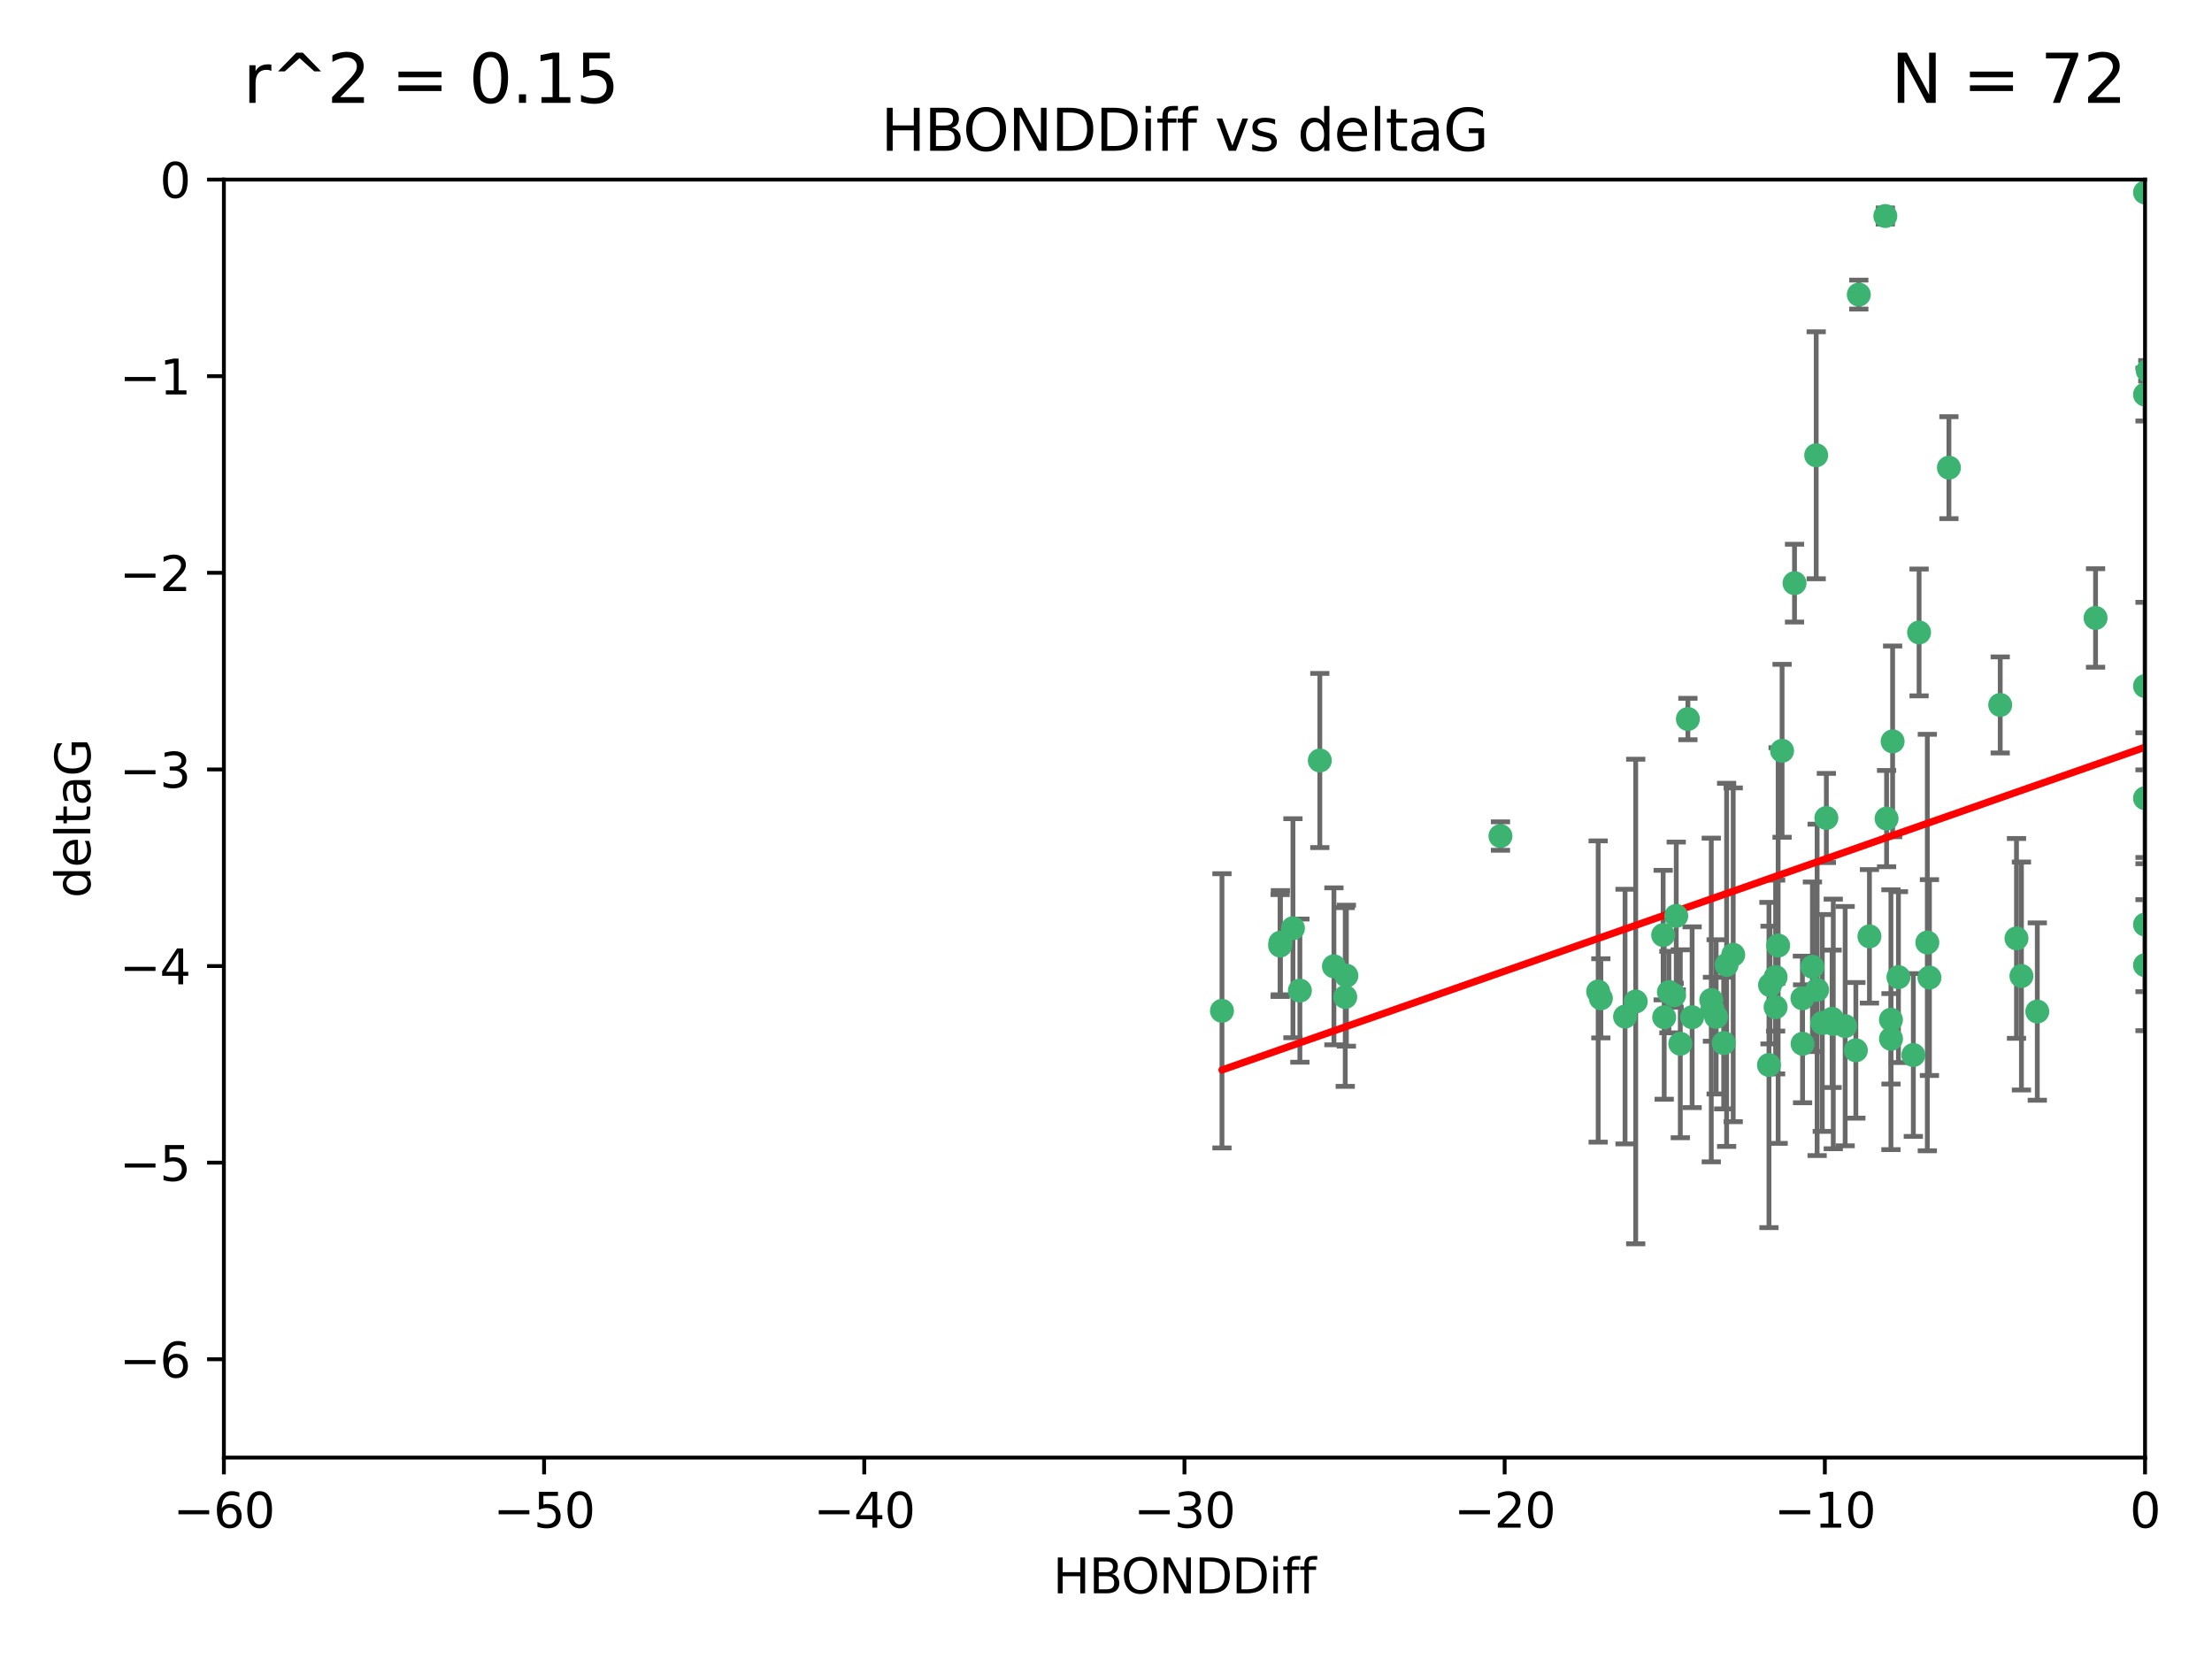 <?xml version="1.0" encoding="utf-8" standalone="no"?>
<!DOCTYPE svg PUBLIC "-//W3C//DTD SVG 1.1//EN"
  "http://www.w3.org/Graphics/SVG/1.1/DTD/svg11.dtd">
<svg xmlns:xlink="http://www.w3.org/1999/xlink" width="460.8pt" height="345.6pt" viewBox="0 0 460.8 345.6" xmlns="http://www.w3.org/2000/svg" version="1.1">
 <defs>
  <style type="text/css">*{stroke-linejoin: round; stroke-linecap: butt}</style>
 </defs>
 <g id="figure_1">
  <g id="patch_1">
   <path d="M 0 345.6 
L 460.8 345.6 
L 460.8 0 
L 0 0 
z
" style="fill: #ffffff"/>
  </g>
  <g id="axes_1">
   <g id="patch_2">
    <path d="M 46.64 303.64 
L 446.85 303.64 
L 446.85 37.411 
L 46.64 37.411 
z
" style="fill: #ffffff"/>
   </g>
   <g id="PathCollection_1">
    <defs>
     <path id="mb47a53e7b9" d="M 0 1.118 
C 0.297 1.118 0.581 1 0.791 0.791 
C 1 0.581 1.118 0.297 1.118 0 
C 1.118 -0.297 1 -0.581 0.791 -0.791 
C 0.581 -1 0.297 -1.118 0 -1.118 
C -0.297 -1.118 -0.581 -1 -0.791 -0.791 
C -1 -0.581 -1.118 -0.297 -1.118 0 
C -1.118 0.297 -1 0.581 -0.791 0.791 
C -0.581 1 -0.297 1.118 0 1.118 
z
" style="stroke: #3cb371"/>
    </defs>
    <g clip-path="url(#p158c1b86e8)">
     <use xlink:href="#mb47a53e7b9" x="350.039" y="217.436" style="fill: #3cb371; stroke: #3cb371"/>
     <use xlink:href="#mb47a53e7b9" x="352.499" y="211.907" style="fill: #3cb371; stroke: #3cb371"/>
     <use xlink:href="#mb47a53e7b9" x="380.467" y="170.402" style="fill: #3cb371; stroke: #3cb371"/>
     <use xlink:href="#mb47a53e7b9" x="375.478" y="207.972" style="fill: #3cb371; stroke: #3cb371"/>
     <use xlink:href="#mb47a53e7b9" x="269.345" y="193.367" style="fill: #3cb371; stroke: #3cb371"/>
     <use xlink:href="#mb47a53e7b9" x="346.466" y="194.795" style="fill: #3cb371; stroke: #3cb371"/>
     <use xlink:href="#mb47a53e7b9" x="359.074" y="217.281" style="fill: #3cb371; stroke: #3cb371"/>
     <use xlink:href="#mb47a53e7b9" x="333.487" y="207.972" style="fill: #3cb371; stroke: #3cb371"/>
     <use xlink:href="#mb47a53e7b9" x="270.789" y="206.364" style="fill: #3cb371; stroke: #3cb371"/>
     <use xlink:href="#mb47a53e7b9" x="266.726" y="196.378" style="fill: #3cb371; stroke: #3cb371"/>
     <use xlink:href="#mb47a53e7b9" x="274.944" y="158.425" style="fill: #3cb371; stroke: #3cb371"/>
     <use xlink:href="#mb47a53e7b9" x="393.932" y="216.404" style="fill: #3cb371; stroke: #3cb371"/>
     <use xlink:href="#mb47a53e7b9" x="346.683" y="211.905" style="fill: #3cb371; stroke: #3cb371"/>
     <use xlink:href="#mb47a53e7b9" x="338.529" y="211.772" style="fill: #3cb371; stroke: #3cb371"/>
     <use xlink:href="#mb47a53e7b9" x="280.237" y="207.693" style="fill: #3cb371; stroke: #3cb371"/>
     <use xlink:href="#mb47a53e7b9" x="340.75" y="208.632" style="fill: #3cb371; stroke: #3cb371"/>
     <use xlink:href="#mb47a53e7b9" x="361.059" y="198.902" style="fill: #3cb371; stroke: #3cb371"/>
     <use xlink:href="#mb47a53e7b9" x="386.609" y="218.801" style="fill: #3cb371; stroke: #3cb371"/>
     <use xlink:href="#mb47a53e7b9" x="357.507" y="211.828" style="fill: #3cb371; stroke: #3cb371"/>
     <use xlink:href="#mb47a53e7b9" x="378.543" y="206.209" style="fill: #3cb371; stroke: #3cb371"/>
     <use xlink:href="#mb47a53e7b9" x="381.659" y="212.234" style="fill: #3cb371; stroke: #3cb371"/>
     <use xlink:href="#mb47a53e7b9" x="368.508" y="221.858" style="fill: #3cb371; stroke: #3cb371"/>
     <use xlink:href="#mb47a53e7b9" x="254.559" y="210.572" style="fill: #3cb371; stroke: #3cb371"/>
     <use xlink:href="#mb47a53e7b9" x="379.614" y="213.097" style="fill: #3cb371; stroke: #3cb371"/>
     <use xlink:href="#mb47a53e7b9" x="347.665" y="206.672" style="fill: #3cb371; stroke: #3cb371"/>
     <use xlink:href="#mb47a53e7b9" x="280.475" y="203.252" style="fill: #3cb371; stroke: #3cb371"/>
     <use xlink:href="#mb47a53e7b9" x="359.688" y="200.996" style="fill: #3cb371; stroke: #3cb371"/>
     <use xlink:href="#mb47a53e7b9" x="378.347" y="94.842" style="fill: #3cb371; stroke: #3cb371"/>
     <use xlink:href="#mb47a53e7b9" x="398.583" y="219.778" style="fill: #3cb371; stroke: #3cb371"/>
     <use xlink:href="#mb47a53e7b9" x="348.75" y="207.32" style="fill: #3cb371; stroke: #3cb371"/>
     <use xlink:href="#mb47a53e7b9" x="369.894" y="203.534" style="fill: #3cb371; stroke: #3cb371"/>
     <use xlink:href="#mb47a53e7b9" x="356.489" y="208.315" style="fill: #3cb371; stroke: #3cb371"/>
     <use xlink:href="#mb47a53e7b9" x="381.904" y="213.307" style="fill: #3cb371; stroke: #3cb371"/>
     <use xlink:href="#mb47a53e7b9" x="332.928" y="206.547" style="fill: #3cb371; stroke: #3cb371"/>
     <use xlink:href="#mb47a53e7b9" x="356.731" y="210.246" style="fill: #3cb371; stroke: #3cb371"/>
     <use xlink:href="#mb47a53e7b9" x="377.561" y="201.399" style="fill: #3cb371; stroke: #3cb371"/>
     <use xlink:href="#mb47a53e7b9" x="375.51" y="217.439" style="fill: #3cb371; stroke: #3cb371"/>
     <use xlink:href="#mb47a53e7b9" x="459.808" y="129.929" style="fill: #3cb371; stroke: #3cb371"/>
     <use xlink:href="#mb47a53e7b9" x="393.01" y="170.528" style="fill: #3cb371; stroke: #3cb371"/>
     <use xlink:href="#mb47a53e7b9" x="384.379" y="213.762" style="fill: #3cb371; stroke: #3cb371"/>
     <use xlink:href="#mb47a53e7b9" x="368.733" y="205.208" style="fill: #3cb371; stroke: #3cb371"/>
     <use xlink:href="#mb47a53e7b9" x="393.917" y="212.42" style="fill: #3cb371; stroke: #3cb371"/>
     <use xlink:href="#mb47a53e7b9" x="395.48" y="203.551" style="fill: #3cb371; stroke: #3cb371"/>
     <use xlink:href="#mb47a53e7b9" x="369.891" y="209.81" style="fill: #3cb371; stroke: #3cb371"/>
     <use xlink:href="#mb47a53e7b9" x="394.268" y="154.443" style="fill: #3cb371; stroke: #3cb371"/>
     <use xlink:href="#mb47a53e7b9" x="389.439" y="195.061" style="fill: #3cb371; stroke: #3cb371"/>
     <use xlink:href="#mb47a53e7b9" x="387.223" y="61.367" style="fill: #3cb371; stroke: #3cb371"/>
     <use xlink:href="#mb47a53e7b9" x="349.191" y="190.805" style="fill: #3cb371; stroke: #3cb371"/>
     <use xlink:href="#mb47a53e7b9" x="266.669" y="196.974" style="fill: #3cb371; stroke: #3cb371"/>
     <use xlink:href="#mb47a53e7b9" x="373.832" y="121.482" style="fill: #3cb371; stroke: #3cb371"/>
     <use xlink:href="#mb47a53e7b9" x="405.996" y="97.421" style="fill: #3cb371; stroke: #3cb371"/>
     <use xlink:href="#mb47a53e7b9" x="277.881" y="201.301" style="fill: #3cb371; stroke: #3cb371"/>
     <use xlink:href="#mb47a53e7b9" x="416.682" y="146.85" style="fill: #3cb371; stroke: #3cb371"/>
     <use xlink:href="#mb47a53e7b9" x="371.24" y="156.404" style="fill: #3cb371; stroke: #3cb371"/>
     <use xlink:href="#mb47a53e7b9" x="370.419" y="196.973" style="fill: #3cb371; stroke: #3cb371"/>
     <use xlink:href="#mb47a53e7b9" x="312.575" y="174.165" style="fill: #3cb371; stroke: #3cb371"/>
     <use xlink:href="#mb47a53e7b9" x="399.781" y="131.752" style="fill: #3cb371; stroke: #3cb371"/>
     <use xlink:href="#mb47a53e7b9" x="421.102" y="203.323" style="fill: #3cb371; stroke: #3cb371"/>
     <use xlink:href="#mb47a53e7b9" x="401.498" y="196.347" style="fill: #3cb371; stroke: #3cb371"/>
     <use xlink:href="#mb47a53e7b9" x="446.85" y="201.063" style="fill: #3cb371; stroke: #3cb371"/>
     <use xlink:href="#mb47a53e7b9" x="446.85" y="166.287" style="fill: #3cb371; stroke: #3cb371"/>
     <use xlink:href="#mb47a53e7b9" x="392.747" y="45.003" style="fill: #3cb371; stroke: #3cb371"/>
     <use xlink:href="#mb47a53e7b9" x="446.85" y="40.086" style="fill: #3cb371; stroke: #3cb371"/>
     <use xlink:href="#mb47a53e7b9" x="401.937" y="203.645" style="fill: #3cb371; stroke: #3cb371"/>
     <use xlink:href="#mb47a53e7b9" x="351.619" y="149.782" style="fill: #3cb371; stroke: #3cb371"/>
     <use xlink:href="#mb47a53e7b9" x="420.073" y="195.485" style="fill: #3cb371; stroke: #3cb371"/>
     <use xlink:href="#mb47a53e7b9" x="424.404" y="210.723" style="fill: #3cb371; stroke: #3cb371"/>
     <use xlink:href="#mb47a53e7b9" x="436.544" y="128.732" style="fill: #3cb371; stroke: #3cb371"/>
     <use xlink:href="#mb47a53e7b9" x="447.428" y="77.248" style="fill: #3cb371; stroke: #3cb371"/>
     <use xlink:href="#mb47a53e7b9" x="446.85" y="192.602" style="fill: #3cb371; stroke: #3cb371"/>
     <use xlink:href="#mb47a53e7b9" x="446.85" y="142.925" style="fill: #3cb371; stroke: #3cb371"/>
     <use xlink:href="#mb47a53e7b9" x="446.85" y="82.196" style="fill: #3cb371; stroke: #3cb371"/>
    </g>
   </g>
   <g id="matplotlib.axis_1">
    <g id="xtick_1">
     <g id="line2d_1">
      <defs>
       <path id="m2ece9b1a8f" d="M 0 0 
L 0 3.5 
" style="stroke: #000000; stroke-width: 0.8"/>
      </defs>
      <g>
       <use xlink:href="#m2ece9b1a8f" x="46.64" y="303.64" style="stroke: #000000; stroke-width: 0.8"/>
      </g>
     </g>
     <g id="text_1">
      <!-- −60 -->
      <g transform="translate(36.088 318.238)scale(0.1 -0.1)">
       <defs>
        <path id="DejaVuSans-2212" d="M 678 2272 
L 4684 2272 
L 4684 1741 
L 678 1741 
L 678 2272 
z
" transform="scale(0.016)"/>
        <path id="DejaVuSans-36" d="M 2113 2584 
Q 1688 2584 1439 2293 
Q 1191 2003 1191 1497 
Q 1191 994 1439 701 
Q 1688 409 2113 409 
Q 2538 409 2786 701 
Q 3034 994 3034 1497 
Q 3034 2003 2786 2293 
Q 2538 2584 2113 2584 
z
M 3366 4563 
L 3366 3988 
Q 3128 4100 2886 4159 
Q 2644 4219 2406 4219 
Q 1781 4219 1451 3797 
Q 1122 3375 1075 2522 
Q 1259 2794 1537 2939 
Q 1816 3084 2150 3084 
Q 2853 3084 3261 2657 
Q 3669 2231 3669 1497 
Q 3669 778 3244 343 
Q 2819 -91 2113 -91 
Q 1303 -91 875 529 
Q 447 1150 447 2328 
Q 447 3434 972 4092 
Q 1497 4750 2381 4750 
Q 2619 4750 2861 4703 
Q 3103 4656 3366 4563 
z
" transform="scale(0.016)"/>
        <path id="DejaVuSans-30" d="M 2034 4250 
Q 1547 4250 1301 3770 
Q 1056 3291 1056 2328 
Q 1056 1369 1301 889 
Q 1547 409 2034 409 
Q 2525 409 2770 889 
Q 3016 1369 3016 2328 
Q 3016 3291 2770 3770 
Q 2525 4250 2034 4250 
z
M 2034 4750 
Q 2819 4750 3233 4129 
Q 3647 3509 3647 2328 
Q 3647 1150 3233 529 
Q 2819 -91 2034 -91 
Q 1250 -91 836 529 
Q 422 1150 422 2328 
Q 422 3509 836 4129 
Q 1250 4750 2034 4750 
z
" transform="scale(0.016)"/>
       </defs>
       <use xlink:href="#DejaVuSans-2212"/>
       <use xlink:href="#DejaVuSans-36" x="83.789"/>
       <use xlink:href="#DejaVuSans-30" x="147.412"/>
      </g>
     </g>
    </g>
    <g id="xtick_2">
     <g id="line2d_2">
      <g>
       <use xlink:href="#m2ece9b1a8f" x="113.342" y="303.64" style="stroke: #000000; stroke-width: 0.8"/>
      </g>
     </g>
     <g id="text_2">
      <!-- −50 -->
      <g transform="translate(102.789 318.238)scale(0.1 -0.1)">
       <defs>
        <path id="DejaVuSans-35" d="M 691 4666 
L 3169 4666 
L 3169 4134 
L 1269 4134 
L 1269 2991 
Q 1406 3038 1543 3061 
Q 1681 3084 1819 3084 
Q 2600 3084 3056 2656 
Q 3513 2228 3513 1497 
Q 3513 744 3044 326 
Q 2575 -91 1722 -91 
Q 1428 -91 1123 -41 
Q 819 9 494 109 
L 494 744 
Q 775 591 1075 516 
Q 1375 441 1709 441 
Q 2250 441 2565 725 
Q 2881 1009 2881 1497 
Q 2881 1984 2565 2268 
Q 2250 2553 1709 2553 
Q 1456 2553 1204 2497 
Q 953 2441 691 2322 
L 691 4666 
z
" transform="scale(0.016)"/>
       </defs>
       <use xlink:href="#DejaVuSans-2212"/>
       <use xlink:href="#DejaVuSans-35" x="83.789"/>
       <use xlink:href="#DejaVuSans-30" x="147.412"/>
      </g>
     </g>
    </g>
    <g id="xtick_3">
     <g id="line2d_3">
      <g>
       <use xlink:href="#m2ece9b1a8f" x="180.043" y="303.64" style="stroke: #000000; stroke-width: 0.8"/>
      </g>
     </g>
     <g id="text_3">
      <!-- −40 -->
      <g transform="translate(169.491 318.238)scale(0.1 -0.1)">
       <defs>
        <path id="DejaVuSans-34" d="M 2419 4116 
L 825 1625 
L 2419 1625 
L 2419 4116 
z
M 2253 4666 
L 3047 4666 
L 3047 1625 
L 3713 1625 
L 3713 1100 
L 3047 1100 
L 3047 0 
L 2419 0 
L 2419 1100 
L 313 1100 
L 313 1709 
L 2253 4666 
z
" transform="scale(0.016)"/>
       </defs>
       <use xlink:href="#DejaVuSans-2212"/>
       <use xlink:href="#DejaVuSans-34" x="83.789"/>
       <use xlink:href="#DejaVuSans-30" x="147.412"/>
      </g>
     </g>
    </g>
    <g id="xtick_4">
     <g id="line2d_4">
      <g>
       <use xlink:href="#m2ece9b1a8f" x="246.745" y="303.64" style="stroke: #000000; stroke-width: 0.8"/>
      </g>
     </g>
     <g id="text_4">
      <!-- −30 -->
      <g transform="translate(236.193 318.238)scale(0.1 -0.1)">
       <defs>
        <path id="DejaVuSans-33" d="M 2597 2516 
Q 3050 2419 3304 2112 
Q 3559 1806 3559 1356 
Q 3559 666 3084 287 
Q 2609 -91 1734 -91 
Q 1441 -91 1130 -33 
Q 819 25 488 141 
L 488 750 
Q 750 597 1062 519 
Q 1375 441 1716 441 
Q 2309 441 2620 675 
Q 2931 909 2931 1356 
Q 2931 1769 2642 2001 
Q 2353 2234 1838 2234 
L 1294 2234 
L 1294 2753 
L 1863 2753 
Q 2328 2753 2575 2939 
Q 2822 3125 2822 3475 
Q 2822 3834 2567 4026 
Q 2313 4219 1838 4219 
Q 1578 4219 1281 4162 
Q 984 4106 628 3988 
L 628 4550 
Q 988 4650 1302 4700 
Q 1616 4750 1894 4750 
Q 2613 4750 3031 4423 
Q 3450 4097 3450 3541 
Q 3450 3153 3228 2886 
Q 3006 2619 2597 2516 
z
" transform="scale(0.016)"/>
       </defs>
       <use xlink:href="#DejaVuSans-2212"/>
       <use xlink:href="#DejaVuSans-33" x="83.789"/>
       <use xlink:href="#DejaVuSans-30" x="147.412"/>
      </g>
     </g>
    </g>
    <g id="xtick_5">
     <g id="line2d_5">
      <g>
       <use xlink:href="#m2ece9b1a8f" x="313.447" y="303.64" style="stroke: #000000; stroke-width: 0.8"/>
      </g>
     </g>
     <g id="text_5">
      <!-- −20 -->
      <g transform="translate(302.894 318.238)scale(0.1 -0.1)">
       <defs>
        <path id="DejaVuSans-32" d="M 1228 531 
L 3431 531 
L 3431 0 
L 469 0 
L 469 531 
Q 828 903 1448 1529 
Q 2069 2156 2228 2338 
Q 2531 2678 2651 2914 
Q 2772 3150 2772 3378 
Q 2772 3750 2511 3984 
Q 2250 4219 1831 4219 
Q 1534 4219 1204 4116 
Q 875 4013 500 3803 
L 500 4441 
Q 881 4594 1212 4672 
Q 1544 4750 1819 4750 
Q 2544 4750 2975 4387 
Q 3406 4025 3406 3419 
Q 3406 3131 3298 2873 
Q 3191 2616 2906 2266 
Q 2828 2175 2409 1742 
Q 1991 1309 1228 531 
z
" transform="scale(0.016)"/>
       </defs>
       <use xlink:href="#DejaVuSans-2212"/>
       <use xlink:href="#DejaVuSans-32" x="83.789"/>
       <use xlink:href="#DejaVuSans-30" x="147.412"/>
      </g>
     </g>
    </g>
    <g id="xtick_6">
     <g id="line2d_6">
      <g>
       <use xlink:href="#m2ece9b1a8f" x="380.148" y="303.64" style="stroke: #000000; stroke-width: 0.8"/>
      </g>
     </g>
     <g id="text_6">
      <!-- −10 -->
      <g transform="translate(369.596 318.238)scale(0.1 -0.1)">
       <defs>
        <path id="DejaVuSans-31" d="M 794 531 
L 1825 531 
L 1825 4091 
L 703 3866 
L 703 4441 
L 1819 4666 
L 2450 4666 
L 2450 531 
L 3481 531 
L 3481 0 
L 794 0 
L 794 531 
z
" transform="scale(0.016)"/>
       </defs>
       <use xlink:href="#DejaVuSans-2212"/>
       <use xlink:href="#DejaVuSans-31" x="83.789"/>
       <use xlink:href="#DejaVuSans-30" x="147.412"/>
      </g>
     </g>
    </g>
    <g id="xtick_7">
     <g id="line2d_7">
      <g>
       <use xlink:href="#m2ece9b1a8f" x="446.85" y="303.64" style="stroke: #000000; stroke-width: 0.8"/>
      </g>
     </g>
     <g id="text_7">
      <!-- 0 -->
      <g transform="translate(443.669 318.238)scale(0.1 -0.1)">
       <use xlink:href="#DejaVuSans-30"/>
      </g>
     </g>
    </g>
    <g id="text_8">
     <!-- HBONDDiff -->
     <g transform="translate(219.356 331.917)scale(0.1 -0.1)">
      <defs>
       <path id="DejaVuSans-48" d="M 628 4666 
L 1259 4666 
L 1259 2753 
L 3553 2753 
L 3553 4666 
L 4184 4666 
L 4184 0 
L 3553 0 
L 3553 2222 
L 1259 2222 
L 1259 0 
L 628 0 
L 628 4666 
z
" transform="scale(0.016)"/>
       <path id="DejaVuSans-42" d="M 1259 2228 
L 1259 519 
L 2272 519 
Q 2781 519 3026 730 
Q 3272 941 3272 1375 
Q 3272 1813 3026 2020 
Q 2781 2228 2272 2228 
L 1259 2228 
z
M 1259 4147 
L 1259 2741 
L 2194 2741 
Q 2656 2741 2882 2914 
Q 3109 3088 3109 3444 
Q 3109 3797 2882 3972 
Q 2656 4147 2194 4147 
L 1259 4147 
z
M 628 4666 
L 2241 4666 
Q 2963 4666 3353 4366 
Q 3744 4066 3744 3513 
Q 3744 3084 3544 2831 
Q 3344 2578 2956 2516 
Q 3422 2416 3680 2098 
Q 3938 1781 3938 1306 
Q 3938 681 3513 340 
Q 3088 0 2303 0 
L 628 0 
L 628 4666 
z
" transform="scale(0.016)"/>
       <path id="DejaVuSans-4f" d="M 2522 4238 
Q 1834 4238 1429 3725 
Q 1025 3213 1025 2328 
Q 1025 1447 1429 934 
Q 1834 422 2522 422 
Q 3209 422 3611 934 
Q 4013 1447 4013 2328 
Q 4013 3213 3611 3725 
Q 3209 4238 2522 4238 
z
M 2522 4750 
Q 3503 4750 4090 4092 
Q 4678 3434 4678 2328 
Q 4678 1225 4090 567 
Q 3503 -91 2522 -91 
Q 1538 -91 948 565 
Q 359 1222 359 2328 
Q 359 3434 948 4092 
Q 1538 4750 2522 4750 
z
" transform="scale(0.016)"/>
       <path id="DejaVuSans-4e" d="M 628 4666 
L 1478 4666 
L 3547 763 
L 3547 4666 
L 4159 4666 
L 4159 0 
L 3309 0 
L 1241 3903 
L 1241 0 
L 628 0 
L 628 4666 
z
" transform="scale(0.016)"/>
       <path id="DejaVuSans-44" d="M 1259 4147 
L 1259 519 
L 2022 519 
Q 2988 519 3436 956 
Q 3884 1394 3884 2338 
Q 3884 3275 3436 3711 
Q 2988 4147 2022 4147 
L 1259 4147 
z
M 628 4666 
L 1925 4666 
Q 3281 4666 3915 4102 
Q 4550 3538 4550 2338 
Q 4550 1131 3912 565 
Q 3275 0 1925 0 
L 628 0 
L 628 4666 
z
" transform="scale(0.016)"/>
       <path id="DejaVuSans-69" d="M 603 3500 
L 1178 3500 
L 1178 0 
L 603 0 
L 603 3500 
z
M 603 4863 
L 1178 4863 
L 1178 4134 
L 603 4134 
L 603 4863 
z
" transform="scale(0.016)"/>
       <path id="DejaVuSans-66" d="M 2375 4863 
L 2375 4384 
L 1825 4384 
Q 1516 4384 1395 4259 
Q 1275 4134 1275 3809 
L 1275 3500 
L 2222 3500 
L 2222 3053 
L 1275 3053 
L 1275 0 
L 697 0 
L 697 3053 
L 147 3053 
L 147 3500 
L 697 3500 
L 697 3744 
Q 697 4328 969 4595 
Q 1241 4863 1831 4863 
L 2375 4863 
z
" transform="scale(0.016)"/>
      </defs>
      <use xlink:href="#DejaVuSans-48"/>
      <use xlink:href="#DejaVuSans-42" x="75.195"/>
      <use xlink:href="#DejaVuSans-4f" x="142.049"/>
      <use xlink:href="#DejaVuSans-4e" x="220.76"/>
      <use xlink:href="#DejaVuSans-44" x="295.564"/>
      <use xlink:href="#DejaVuSans-44" x="372.566"/>
      <use xlink:href="#DejaVuSans-69" x="449.568"/>
      <use xlink:href="#DejaVuSans-66" x="477.352"/>
      <use xlink:href="#DejaVuSans-66" x="512.557"/>
     </g>
    </g>
   </g>
   <g id="matplotlib.axis_2">
    <g id="ytick_1">
     <g id="line2d_8">
      <defs>
       <path id="m12f45a2760" d="M 0 0 
L -3.5 0 
" style="stroke: #000000; stroke-width: 0.8"/>
      </defs>
      <g>
       <use xlink:href="#m12f45a2760" x="46.64" y="283.161" style="stroke: #000000; stroke-width: 0.8"/>
      </g>
     </g>
     <g id="text_9">
      <!-- −6 -->
      <g transform="translate(24.898 286.96)scale(0.1 -0.1)">
       <use xlink:href="#DejaVuSans-2212"/>
       <use xlink:href="#DejaVuSans-36" x="83.789"/>
      </g>
     </g>
    </g>
    <g id="ytick_2">
     <g id="line2d_9">
      <g>
       <use xlink:href="#m12f45a2760" x="46.64" y="242.203" style="stroke: #000000; stroke-width: 0.8"/>
      </g>
     </g>
     <g id="text_10">
      <!-- −5 -->
      <g transform="translate(24.898 246.002)scale(0.1 -0.1)">
       <use xlink:href="#DejaVuSans-2212"/>
       <use xlink:href="#DejaVuSans-35" x="83.789"/>
      </g>
     </g>
    </g>
    <g id="ytick_3">
     <g id="line2d_10">
      <g>
       <use xlink:href="#m12f45a2760" x="46.64" y="201.244" style="stroke: #000000; stroke-width: 0.8"/>
      </g>
     </g>
     <g id="text_11">
      <!-- −4 -->
      <g transform="translate(24.898 205.044)scale(0.1 -0.1)">
       <use xlink:href="#DejaVuSans-2212"/>
       <use xlink:href="#DejaVuSans-34" x="83.789"/>
      </g>
     </g>
    </g>
    <g id="ytick_4">
     <g id="line2d_11">
      <g>
       <use xlink:href="#m12f45a2760" x="46.64" y="160.286" style="stroke: #000000; stroke-width: 0.8"/>
      </g>
     </g>
     <g id="text_12">
      <!-- −3 -->
      <g transform="translate(24.898 164.085)scale(0.1 -0.1)">
       <use xlink:href="#DejaVuSans-2212"/>
       <use xlink:href="#DejaVuSans-33" x="83.789"/>
      </g>
     </g>
    </g>
    <g id="ytick_5">
     <g id="line2d_12">
      <g>
       <use xlink:href="#m12f45a2760" x="46.64" y="119.328" style="stroke: #000000; stroke-width: 0.8"/>
      </g>
     </g>
     <g id="text_13">
      <!-- −2 -->
      <g transform="translate(24.898 123.127)scale(0.1 -0.1)">
       <use xlink:href="#DejaVuSans-2212"/>
       <use xlink:href="#DejaVuSans-32" x="83.789"/>
      </g>
     </g>
    </g>
    <g id="ytick_6">
     <g id="line2d_13">
      <g>
       <use xlink:href="#m12f45a2760" x="46.64" y="78.369" style="stroke: #000000; stroke-width: 0.8"/>
      </g>
     </g>
     <g id="text_14">
      <!-- −1 -->
      <g transform="translate(24.898 82.169)scale(0.1 -0.1)">
       <use xlink:href="#DejaVuSans-2212"/>
       <use xlink:href="#DejaVuSans-31" x="83.789"/>
      </g>
     </g>
    </g>
    <g id="ytick_7">
     <g id="line2d_14">
      <g>
       <use xlink:href="#m12f45a2760" x="46.64" y="37.411" style="stroke: #000000; stroke-width: 0.8"/>
      </g>
     </g>
     <g id="text_15">
      <!-- 0 -->
      <g transform="translate(33.278 41.21)scale(0.1 -0.1)">
       <use xlink:href="#DejaVuSans-30"/>
      </g>
     </g>
    </g>
    <g id="text_16">
     <!-- deltaG -->
     <g transform="translate(18.818 187.064)rotate(-90)scale(0.1 -0.1)">
      <defs>
       <path id="DejaVuSans-64" d="M 2906 2969 
L 2906 4863 
L 3481 4863 
L 3481 0 
L 2906 0 
L 2906 525 
Q 2725 213 2448 61 
Q 2172 -91 1784 -91 
Q 1150 -91 751 415 
Q 353 922 353 1747 
Q 353 2572 751 3078 
Q 1150 3584 1784 3584 
Q 2172 3584 2448 3432 
Q 2725 3281 2906 2969 
z
M 947 1747 
Q 947 1113 1208 752 
Q 1469 391 1925 391 
Q 2381 391 2643 752 
Q 2906 1113 2906 1747 
Q 2906 2381 2643 2742 
Q 2381 3103 1925 3103 
Q 1469 3103 1208 2742 
Q 947 2381 947 1747 
z
" transform="scale(0.016)"/>
       <path id="DejaVuSans-65" d="M 3597 1894 
L 3597 1613 
L 953 1613 
Q 991 1019 1311 708 
Q 1631 397 2203 397 
Q 2534 397 2845 478 
Q 3156 559 3463 722 
L 3463 178 
Q 3153 47 2828 -22 
Q 2503 -91 2169 -91 
Q 1331 -91 842 396 
Q 353 884 353 1716 
Q 353 2575 817 3079 
Q 1281 3584 2069 3584 
Q 2775 3584 3186 3129 
Q 3597 2675 3597 1894 
z
M 3022 2063 
Q 3016 2534 2758 2815 
Q 2500 3097 2075 3097 
Q 1594 3097 1305 2825 
Q 1016 2553 972 2059 
L 3022 2063 
z
" transform="scale(0.016)"/>
       <path id="DejaVuSans-6c" d="M 603 4863 
L 1178 4863 
L 1178 0 
L 603 0 
L 603 4863 
z
" transform="scale(0.016)"/>
       <path id="DejaVuSans-74" d="M 1172 4494 
L 1172 3500 
L 2356 3500 
L 2356 3053 
L 1172 3053 
L 1172 1153 
Q 1172 725 1289 603 
Q 1406 481 1766 481 
L 2356 481 
L 2356 0 
L 1766 0 
Q 1100 0 847 248 
Q 594 497 594 1153 
L 594 3053 
L 172 3053 
L 172 3500 
L 594 3500 
L 594 4494 
L 1172 4494 
z
" transform="scale(0.016)"/>
       <path id="DejaVuSans-61" d="M 2194 1759 
Q 1497 1759 1228 1600 
Q 959 1441 959 1056 
Q 959 750 1161 570 
Q 1363 391 1709 391 
Q 2188 391 2477 730 
Q 2766 1069 2766 1631 
L 2766 1759 
L 2194 1759 
z
M 3341 1997 
L 3341 0 
L 2766 0 
L 2766 531 
Q 2569 213 2275 61 
Q 1981 -91 1556 -91 
Q 1019 -91 701 211 
Q 384 513 384 1019 
Q 384 1609 779 1909 
Q 1175 2209 1959 2209 
L 2766 2209 
L 2766 2266 
Q 2766 2663 2505 2880 
Q 2244 3097 1772 3097 
Q 1472 3097 1187 3025 
Q 903 2953 641 2809 
L 641 3341 
Q 956 3463 1253 3523 
Q 1550 3584 1831 3584 
Q 2591 3584 2966 3190 
Q 3341 2797 3341 1997 
z
" transform="scale(0.016)"/>
       <path id="DejaVuSans-47" d="M 3809 666 
L 3809 1919 
L 2778 1919 
L 2778 2438 
L 4434 2438 
L 4434 434 
Q 4069 175 3628 42 
Q 3188 -91 2688 -91 
Q 1594 -91 976 548 
Q 359 1188 359 2328 
Q 359 3472 976 4111 
Q 1594 4750 2688 4750 
Q 3144 4750 3555 4637 
Q 3966 4525 4313 4306 
L 4313 3634 
Q 3963 3931 3569 4081 
Q 3175 4231 2741 4231 
Q 1884 4231 1454 3753 
Q 1025 3275 1025 2328 
Q 1025 1384 1454 906 
Q 1884 428 2741 428 
Q 3075 428 3337 486 
Q 3600 544 3809 666 
z
" transform="scale(0.016)"/>
      </defs>
      <use xlink:href="#DejaVuSans-64"/>
      <use xlink:href="#DejaVuSans-65" x="63.477"/>
      <use xlink:href="#DejaVuSans-6c" x="125"/>
      <use xlink:href="#DejaVuSans-74" x="152.783"/>
      <use xlink:href="#DejaVuSans-61" x="191.992"/>
      <use xlink:href="#DejaVuSans-47" x="253.271"/>
     </g>
    </g>
   </g>
   <g id="LineCollection_1">
    <path d="M 350.039 237.01 
L 350.039 197.863 
" clip-path="url(#p158c1b86e8)" style="fill: none; stroke: #696969"/>
    <path d="M 352.499 230.733 
L 352.499 193.081 
" clip-path="url(#p158c1b86e8)" style="fill: none; stroke: #696969"/>
    <path d="M 380.467 179.687 
L 380.467 161.117 
" clip-path="url(#p158c1b86e8)" style="fill: none; stroke: #696969"/>
    <path d="M 375.478 216.765 
L 375.478 199.179 
" clip-path="url(#p158c1b86e8)" style="fill: none; stroke: #696969"/>
    <path d="M 269.345 216.18 
L 269.345 170.554 
" clip-path="url(#p158c1b86e8)" style="fill: none; stroke: #696969"/>
    <path d="M 346.466 208.286 
L 346.466 181.304 
" clip-path="url(#p158c1b86e8)" style="fill: none; stroke: #696969"/>
    <path d="M 359.074 231.003 
L 359.074 203.56 
" clip-path="url(#p158c1b86e8)" style="fill: none; stroke: #696969"/>
    <path d="M 333.487 216.217 
L 333.487 199.726 
" clip-path="url(#p158c1b86e8)" style="fill: none; stroke: #696969"/>
    <path d="M 270.789 221.276 
L 270.789 191.451 
" clip-path="url(#p158c1b86e8)" style="fill: none; stroke: #696969"/>
    <path d="M 266.726 207.236 
L 266.726 185.52 
" clip-path="url(#p158c1b86e8)" style="fill: none; stroke: #696969"/>
    <path d="M 274.944 176.566 
L 274.944 140.284 
" clip-path="url(#p158c1b86e8)" style="fill: none; stroke: #696969"/>
    <path d="M 393.932 225.821 
L 393.932 206.987 
" clip-path="url(#p158c1b86e8)" style="fill: none; stroke: #696969"/>
    <path d="M 346.683 228.987 
L 346.683 194.824 
" clip-path="url(#p158c1b86e8)" style="fill: none; stroke: #696969"/>
    <path d="M 338.529 238.296 
L 338.529 185.249 
" clip-path="url(#p158c1b86e8)" style="fill: none; stroke: #696969"/>
    <path d="M 280.237 226.308 
L 280.237 189.078 
" clip-path="url(#p158c1b86e8)" style="fill: none; stroke: #696969"/>
    <path d="M 340.75 259.106 
L 340.75 158.159 
" clip-path="url(#p158c1b86e8)" style="fill: none; stroke: #696969"/>
    <path d="M 361.059 233.67 
L 361.059 164.134 
" clip-path="url(#p158c1b86e8)" style="fill: none; stroke: #696969"/>
    <path d="M 386.609 232.93 
L 386.609 204.672 
" clip-path="url(#p158c1b86e8)" style="fill: none; stroke: #696969"/>
    <path d="M 357.507 227.894 
L 357.507 195.763 
" clip-path="url(#p158c1b86e8)" style="fill: none; stroke: #696969"/>
    <path d="M 378.543 240.727 
L 378.543 171.69 
" clip-path="url(#p158c1b86e8)" style="fill: none; stroke: #696969"/>
    <path d="M 381.659 226.546 
L 381.659 197.923 
" clip-path="url(#p158c1b86e8)" style="fill: none; stroke: #696969"/>
    <path d="M 368.508 255.736 
L 368.508 187.981 
" clip-path="url(#p158c1b86e8)" style="fill: none; stroke: #696969"/>
    <path d="M 254.559 239.135 
L 254.559 182.008 
" clip-path="url(#p158c1b86e8)" style="fill: none; stroke: #696969"/>
    <path d="M 379.614 235.683 
L 379.614 190.512 
" clip-path="url(#p158c1b86e8)" style="fill: none; stroke: #696969"/>
    <path d="M 347.665 215.156 
L 347.665 198.189 
" clip-path="url(#p158c1b86e8)" style="fill: none; stroke: #696969"/>
    <path d="M 280.475 217.932 
L 280.475 188.572 
" clip-path="url(#p158c1b86e8)" style="fill: none; stroke: #696969"/>
    <path d="M 359.688 238.819 
L 359.688 163.173 
" clip-path="url(#p158c1b86e8)" style="fill: none; stroke: #696969"/>
    <path d="M 378.347 120.569 
L 378.347 69.115 
" clip-path="url(#p158c1b86e8)" style="fill: none; stroke: #696969"/>
    <path d="M 398.583 236.737 
L 398.583 202.819 
" clip-path="url(#p158c1b86e8)" style="fill: none; stroke: #696969"/>
    <path d="M 348.75 209.812 
L 348.75 204.828 
" clip-path="url(#p158c1b86e8)" style="fill: none; stroke: #696969"/>
    <path d="M 369.894 223.714 
L 369.894 183.354 
" clip-path="url(#p158c1b86e8)" style="fill: none; stroke: #696969"/>
    <path d="M 356.489 242.031 
L 356.489 174.599 
" clip-path="url(#p158c1b86e8)" style="fill: none; stroke: #696969"/>
    <path d="M 381.904 239.306 
L 381.904 187.307 
" clip-path="url(#p158c1b86e8)" style="fill: none; stroke: #696969"/>
    <path d="M 332.928 237.925 
L 332.928 175.169 
" clip-path="url(#p158c1b86e8)" style="fill: none; stroke: #696969"/>
    <path d="M 356.731 216.908 
L 356.731 203.585 
" clip-path="url(#p158c1b86e8)" style="fill: none; stroke: #696969"/>
    <path d="M 377.561 219.064 
L 377.561 183.734 
" clip-path="url(#p158c1b86e8)" style="fill: none; stroke: #696969"/>
    <path d="M 375.51 229.723 
L 375.51 205.154 
" clip-path="url(#p158c1b86e8)" style="fill: none; stroke: #696969"/>
    <path d="M 459.808 136.227 
L 459.808 123.631 
" clip-path="url(#p158c1b86e8)" style="fill: none; stroke: #696969"/>
    <path d="M 393.01 180.554 
L 393.01 160.503 
" clip-path="url(#p158c1b86e8)" style="fill: none; stroke: #696969"/>
    <path d="M 384.379 238.687 
L 384.379 188.837 
" clip-path="url(#p158c1b86e8)" style="fill: none; stroke: #696969"/>
    <path d="M 368.733 217.47 
L 368.733 192.947 
" clip-path="url(#p158c1b86e8)" style="fill: none; stroke: #696969"/>
    <path d="M 393.917 239.485 
L 393.917 185.356 
" clip-path="url(#p158c1b86e8)" style="fill: none; stroke: #696969"/>
    <path d="M 395.48 221.352 
L 395.48 185.75 
" clip-path="url(#p158c1b86e8)" style="fill: none; stroke: #696969"/>
    <path d="M 369.891 214.795 
L 369.891 204.824 
" clip-path="url(#p158c1b86e8)" style="fill: none; stroke: #696969"/>
    <path d="M 394.268 174.308 
L 394.268 134.577 
" clip-path="url(#p158c1b86e8)" style="fill: none; stroke: #696969"/>
    <path d="M 389.439 208.964 
L 389.439 181.157 
" clip-path="url(#p158c1b86e8)" style="fill: none; stroke: #696969"/>
    <path d="M 387.223 64.382 
L 387.223 58.352 
" clip-path="url(#p158c1b86e8)" style="fill: none; stroke: #696969"/>
    <path d="M 349.191 206.194 
L 349.191 175.416 
" clip-path="url(#p158c1b86e8)" style="fill: none; stroke: #696969"/>
    <path d="M 266.669 207.582 
L 266.669 186.367 
" clip-path="url(#p158c1b86e8)" style="fill: none; stroke: #696969"/>
    <path d="M 373.832 129.586 
L 373.832 113.377 
" clip-path="url(#p158c1b86e8)" style="fill: none; stroke: #696969"/>
    <path d="M 405.996 108.042 
L 405.996 86.801 
" clip-path="url(#p158c1b86e8)" style="fill: none; stroke: #696969"/>
    <path d="M 277.881 217.65 
L 277.881 184.951 
" clip-path="url(#p158c1b86e8)" style="fill: none; stroke: #696969"/>
    <path d="M 416.682 156.857 
L 416.682 136.843 
" clip-path="url(#p158c1b86e8)" style="fill: none; stroke: #696969"/>
    <path d="M 371.24 174.418 
L 371.24 138.39 
" clip-path="url(#p158c1b86e8)" style="fill: none; stroke: #696969"/>
    <path d="M 370.419 238.185 
L 370.419 155.761 
" clip-path="url(#p158c1b86e8)" style="fill: none; stroke: #696969"/>
    <path d="M 312.575 177.125 
L 312.575 171.205 
" clip-path="url(#p158c1b86e8)" style="fill: none; stroke: #696969"/>
    <path d="M 399.781 144.963 
L 399.781 118.541 
" clip-path="url(#p158c1b86e8)" style="fill: none; stroke: #696969"/>
    <path d="M 421.102 227.067 
L 421.102 179.579 
" clip-path="url(#p158c1b86e8)" style="fill: none; stroke: #696969"/>
    <path d="M 401.498 239.727 
L 401.498 152.966 
" clip-path="url(#p158c1b86e8)" style="fill: none; stroke: #696969"/>
    <path d="M 446.85 214.71 
L 446.85 187.416 
" clip-path="url(#p158c1b86e8)" style="fill: none; stroke: #696969"/>
    <path d="M 446.85 179.927 
L 446.85 152.647 
" clip-path="url(#p158c1b86e8)" style="fill: none; stroke: #696969"/>
    <path d="M 392.747 46.679 
L 392.747 43.328 
" clip-path="url(#p158c1b86e8)" style="fill: none; stroke: #696969"/>
    <path d="M 446.85 40.77 
L 446.85 39.403 
" clip-path="url(#p158c1b86e8)" style="fill: none; stroke: #696969"/>
    <path d="M 401.937 224.047 
L 401.937 183.243 
" clip-path="url(#p158c1b86e8)" style="fill: none; stroke: #696969"/>
    <path d="M 351.619 154.095 
L 351.619 145.468 
" clip-path="url(#p158c1b86e8)" style="fill: none; stroke: #696969"/>
    <path d="M 420.073 216.296 
L 420.073 174.675 
" clip-path="url(#p158c1b86e8)" style="fill: none; stroke: #696969"/>
    <path d="M 424.404 229.196 
L 424.404 192.25 
" clip-path="url(#p158c1b86e8)" style="fill: none; stroke: #696969"/>
    <path d="M 436.544 138.992 
L 436.544 118.471 
" clip-path="url(#p158c1b86e8)" style="fill: none; stroke: #696969"/>
    <path d="M 447.428 79.389 
L 447.428 75.107 
" clip-path="url(#p158c1b86e8)" style="fill: none; stroke: #696969"/>
    <path d="M 446.85 206.581 
L 446.85 178.623 
" clip-path="url(#p158c1b86e8)" style="fill: none; stroke: #696969"/>
    <path d="M 446.85 160.376 
L 446.85 125.473 
" clip-path="url(#p158c1b86e8)" style="fill: none; stroke: #696969"/>
    <path d="M 446.85 87.7 
L 446.85 76.693 
" clip-path="url(#p158c1b86e8)" style="fill: none; stroke: #696969"/>
   </g>
   <g id="line2d_15">
    <defs>
     <path id="m8c48648763" d="M 2 0 
L -2 -0 
" style="stroke: #696969"/>
    </defs>
    <g clip-path="url(#p158c1b86e8)">
     <use xlink:href="#m8c48648763" x="350.039" y="237.01" style="fill: #696969; stroke: #696969"/>
     <use xlink:href="#m8c48648763" x="352.499" y="230.733" style="fill: #696969; stroke: #696969"/>
     <use xlink:href="#m8c48648763" x="380.467" y="179.687" style="fill: #696969; stroke: #696969"/>
     <use xlink:href="#m8c48648763" x="375.478" y="216.765" style="fill: #696969; stroke: #696969"/>
     <use xlink:href="#m8c48648763" x="269.345" y="216.18" style="fill: #696969; stroke: #696969"/>
     <use xlink:href="#m8c48648763" x="346.466" y="208.286" style="fill: #696969; stroke: #696969"/>
     <use xlink:href="#m8c48648763" x="359.074" y="231.003" style="fill: #696969; stroke: #696969"/>
     <use xlink:href="#m8c48648763" x="333.487" y="216.217" style="fill: #696969; stroke: #696969"/>
     <use xlink:href="#m8c48648763" x="270.789" y="221.276" style="fill: #696969; stroke: #696969"/>
     <use xlink:href="#m8c48648763" x="266.726" y="207.236" style="fill: #696969; stroke: #696969"/>
     <use xlink:href="#m8c48648763" x="274.944" y="176.566" style="fill: #696969; stroke: #696969"/>
     <use xlink:href="#m8c48648763" x="393.932" y="225.821" style="fill: #696969; stroke: #696969"/>
     <use xlink:href="#m8c48648763" x="346.683" y="228.987" style="fill: #696969; stroke: #696969"/>
     <use xlink:href="#m8c48648763" x="338.529" y="238.296" style="fill: #696969; stroke: #696969"/>
     <use xlink:href="#m8c48648763" x="280.237" y="226.308" style="fill: #696969; stroke: #696969"/>
     <use xlink:href="#m8c48648763" x="340.75" y="259.106" style="fill: #696969; stroke: #696969"/>
     <use xlink:href="#m8c48648763" x="361.059" y="233.67" style="fill: #696969; stroke: #696969"/>
     <use xlink:href="#m8c48648763" x="386.609" y="232.93" style="fill: #696969; stroke: #696969"/>
     <use xlink:href="#m8c48648763" x="357.507" y="227.894" style="fill: #696969; stroke: #696969"/>
     <use xlink:href="#m8c48648763" x="378.543" y="240.727" style="fill: #696969; stroke: #696969"/>
     <use xlink:href="#m8c48648763" x="381.659" y="226.546" style="fill: #696969; stroke: #696969"/>
     <use xlink:href="#m8c48648763" x="368.508" y="255.736" style="fill: #696969; stroke: #696969"/>
     <use xlink:href="#m8c48648763" x="254.559" y="239.135" style="fill: #696969; stroke: #696969"/>
     <use xlink:href="#m8c48648763" x="379.614" y="235.683" style="fill: #696969; stroke: #696969"/>
     <use xlink:href="#m8c48648763" x="347.665" y="215.156" style="fill: #696969; stroke: #696969"/>
     <use xlink:href="#m8c48648763" x="280.475" y="217.932" style="fill: #696969; stroke: #696969"/>
     <use xlink:href="#m8c48648763" x="359.688" y="238.819" style="fill: #696969; stroke: #696969"/>
     <use xlink:href="#m8c48648763" x="378.347" y="120.569" style="fill: #696969; stroke: #696969"/>
     <use xlink:href="#m8c48648763" x="398.583" y="236.737" style="fill: #696969; stroke: #696969"/>
     <use xlink:href="#m8c48648763" x="348.75" y="209.812" style="fill: #696969; stroke: #696969"/>
     <use xlink:href="#m8c48648763" x="369.894" y="223.714" style="fill: #696969; stroke: #696969"/>
     <use xlink:href="#m8c48648763" x="356.489" y="242.031" style="fill: #696969; stroke: #696969"/>
     <use xlink:href="#m8c48648763" x="381.904" y="239.306" style="fill: #696969; stroke: #696969"/>
     <use xlink:href="#m8c48648763" x="332.928" y="237.925" style="fill: #696969; stroke: #696969"/>
     <use xlink:href="#m8c48648763" x="356.731" y="216.908" style="fill: #696969; stroke: #696969"/>
     <use xlink:href="#m8c48648763" x="377.561" y="219.064" style="fill: #696969; stroke: #696969"/>
     <use xlink:href="#m8c48648763" x="375.51" y="229.723" style="fill: #696969; stroke: #696969"/>
     <use xlink:href="#m8c48648763" x="459.808" y="136.227" style="fill: #696969; stroke: #696969"/>
     <use xlink:href="#m8c48648763" x="393.01" y="180.554" style="fill: #696969; stroke: #696969"/>
     <use xlink:href="#m8c48648763" x="384.379" y="238.687" style="fill: #696969; stroke: #696969"/>
     <use xlink:href="#m8c48648763" x="368.733" y="217.47" style="fill: #696969; stroke: #696969"/>
     <use xlink:href="#m8c48648763" x="393.917" y="239.485" style="fill: #696969; stroke: #696969"/>
     <use xlink:href="#m8c48648763" x="395.48" y="221.352" style="fill: #696969; stroke: #696969"/>
     <use xlink:href="#m8c48648763" x="369.891" y="214.795" style="fill: #696969; stroke: #696969"/>
     <use xlink:href="#m8c48648763" x="394.268" y="174.308" style="fill: #696969; stroke: #696969"/>
     <use xlink:href="#m8c48648763" x="389.439" y="208.964" style="fill: #696969; stroke: #696969"/>
     <use xlink:href="#m8c48648763" x="387.223" y="64.382" style="fill: #696969; stroke: #696969"/>
     <use xlink:href="#m8c48648763" x="349.191" y="206.194" style="fill: #696969; stroke: #696969"/>
     <use xlink:href="#m8c48648763" x="266.669" y="207.582" style="fill: #696969; stroke: #696969"/>
     <use xlink:href="#m8c48648763" x="373.832" y="129.586" style="fill: #696969; stroke: #696969"/>
     <use xlink:href="#m8c48648763" x="405.996" y="108.042" style="fill: #696969; stroke: #696969"/>
     <use xlink:href="#m8c48648763" x="277.881" y="217.65" style="fill: #696969; stroke: #696969"/>
     <use xlink:href="#m8c48648763" x="416.682" y="156.857" style="fill: #696969; stroke: #696969"/>
     <use xlink:href="#m8c48648763" x="371.24" y="174.418" style="fill: #696969; stroke: #696969"/>
     <use xlink:href="#m8c48648763" x="370.419" y="238.185" style="fill: #696969; stroke: #696969"/>
     <use xlink:href="#m8c48648763" x="312.575" y="177.125" style="fill: #696969; stroke: #696969"/>
     <use xlink:href="#m8c48648763" x="399.781" y="144.963" style="fill: #696969; stroke: #696969"/>
     <use xlink:href="#m8c48648763" x="421.102" y="227.067" style="fill: #696969; stroke: #696969"/>
     <use xlink:href="#m8c48648763" x="401.498" y="239.727" style="fill: #696969; stroke: #696969"/>
     <use xlink:href="#m8c48648763" x="446.85" y="214.71" style="fill: #696969; stroke: #696969"/>
     <use xlink:href="#m8c48648763" x="446.85" y="179.927" style="fill: #696969; stroke: #696969"/>
     <use xlink:href="#m8c48648763" x="392.747" y="46.679" style="fill: #696969; stroke: #696969"/>
     <use xlink:href="#m8c48648763" x="446.85" y="40.77" style="fill: #696969; stroke: #696969"/>
     <use xlink:href="#m8c48648763" x="401.937" y="224.047" style="fill: #696969; stroke: #696969"/>
     <use xlink:href="#m8c48648763" x="351.619" y="154.095" style="fill: #696969; stroke: #696969"/>
     <use xlink:href="#m8c48648763" x="420.073" y="216.296" style="fill: #696969; stroke: #696969"/>
     <use xlink:href="#m8c48648763" x="424.404" y="229.196" style="fill: #696969; stroke: #696969"/>
     <use xlink:href="#m8c48648763" x="436.544" y="138.992" style="fill: #696969; stroke: #696969"/>
     <use xlink:href="#m8c48648763" x="447.428" y="79.389" style="fill: #696969; stroke: #696969"/>
     <use xlink:href="#m8c48648763" x="446.85" y="206.581" style="fill: #696969; stroke: #696969"/>
     <use xlink:href="#m8c48648763" x="446.85" y="160.376" style="fill: #696969; stroke: #696969"/>
     <use xlink:href="#m8c48648763" x="446.85" y="87.7" style="fill: #696969; stroke: #696969"/>
    </g>
   </g>
   <g id="line2d_16">
    <g clip-path="url(#p158c1b86e8)">
     <use xlink:href="#m8c48648763" x="350.039" y="197.863" style="fill: #696969; stroke: #696969"/>
     <use xlink:href="#m8c48648763" x="352.499" y="193.081" style="fill: #696969; stroke: #696969"/>
     <use xlink:href="#m8c48648763" x="380.467" y="161.117" style="fill: #696969; stroke: #696969"/>
     <use xlink:href="#m8c48648763" x="375.478" y="199.179" style="fill: #696969; stroke: #696969"/>
     <use xlink:href="#m8c48648763" x="269.345" y="170.554" style="fill: #696969; stroke: #696969"/>
     <use xlink:href="#m8c48648763" x="346.466" y="181.304" style="fill: #696969; stroke: #696969"/>
     <use xlink:href="#m8c48648763" x="359.074" y="203.56" style="fill: #696969; stroke: #696969"/>
     <use xlink:href="#m8c48648763" x="333.487" y="199.726" style="fill: #696969; stroke: #696969"/>
     <use xlink:href="#m8c48648763" x="270.789" y="191.451" style="fill: #696969; stroke: #696969"/>
     <use xlink:href="#m8c48648763" x="266.726" y="185.52" style="fill: #696969; stroke: #696969"/>
     <use xlink:href="#m8c48648763" x="274.944" y="140.284" style="fill: #696969; stroke: #696969"/>
     <use xlink:href="#m8c48648763" x="393.932" y="206.987" style="fill: #696969; stroke: #696969"/>
     <use xlink:href="#m8c48648763" x="346.683" y="194.824" style="fill: #696969; stroke: #696969"/>
     <use xlink:href="#m8c48648763" x="338.529" y="185.249" style="fill: #696969; stroke: #696969"/>
     <use xlink:href="#m8c48648763" x="280.237" y="189.078" style="fill: #696969; stroke: #696969"/>
     <use xlink:href="#m8c48648763" x="340.75" y="158.159" style="fill: #696969; stroke: #696969"/>
     <use xlink:href="#m8c48648763" x="361.059" y="164.134" style="fill: #696969; stroke: #696969"/>
     <use xlink:href="#m8c48648763" x="386.609" y="204.672" style="fill: #696969; stroke: #696969"/>
     <use xlink:href="#m8c48648763" x="357.507" y="195.763" style="fill: #696969; stroke: #696969"/>
     <use xlink:href="#m8c48648763" x="378.543" y="171.69" style="fill: #696969; stroke: #696969"/>
     <use xlink:href="#m8c48648763" x="381.659" y="197.923" style="fill: #696969; stroke: #696969"/>
     <use xlink:href="#m8c48648763" x="368.508" y="187.981" style="fill: #696969; stroke: #696969"/>
     <use xlink:href="#m8c48648763" x="254.559" y="182.008" style="fill: #696969; stroke: #696969"/>
     <use xlink:href="#m8c48648763" x="379.614" y="190.512" style="fill: #696969; stroke: #696969"/>
     <use xlink:href="#m8c48648763" x="347.665" y="198.189" style="fill: #696969; stroke: #696969"/>
     <use xlink:href="#m8c48648763" x="280.475" y="188.572" style="fill: #696969; stroke: #696969"/>
     <use xlink:href="#m8c48648763" x="359.688" y="163.173" style="fill: #696969; stroke: #696969"/>
     <use xlink:href="#m8c48648763" x="378.347" y="69.115" style="fill: #696969; stroke: #696969"/>
     <use xlink:href="#m8c48648763" x="398.583" y="202.819" style="fill: #696969; stroke: #696969"/>
     <use xlink:href="#m8c48648763" x="348.75" y="204.828" style="fill: #696969; stroke: #696969"/>
     <use xlink:href="#m8c48648763" x="369.894" y="183.354" style="fill: #696969; stroke: #696969"/>
     <use xlink:href="#m8c48648763" x="356.489" y="174.599" style="fill: #696969; stroke: #696969"/>
     <use xlink:href="#m8c48648763" x="381.904" y="187.307" style="fill: #696969; stroke: #696969"/>
     <use xlink:href="#m8c48648763" x="332.928" y="175.169" style="fill: #696969; stroke: #696969"/>
     <use xlink:href="#m8c48648763" x="356.731" y="203.585" style="fill: #696969; stroke: #696969"/>
     <use xlink:href="#m8c48648763" x="377.561" y="183.734" style="fill: #696969; stroke: #696969"/>
     <use xlink:href="#m8c48648763" x="375.51" y="205.154" style="fill: #696969; stroke: #696969"/>
     <use xlink:href="#m8c48648763" x="459.808" y="123.631" style="fill: #696969; stroke: #696969"/>
     <use xlink:href="#m8c48648763" x="393.01" y="160.503" style="fill: #696969; stroke: #696969"/>
     <use xlink:href="#m8c48648763" x="384.379" y="188.837" style="fill: #696969; stroke: #696969"/>
     <use xlink:href="#m8c48648763" x="368.733" y="192.947" style="fill: #696969; stroke: #696969"/>
     <use xlink:href="#m8c48648763" x="393.917" y="185.356" style="fill: #696969; stroke: #696969"/>
     <use xlink:href="#m8c48648763" x="395.48" y="185.75" style="fill: #696969; stroke: #696969"/>
     <use xlink:href="#m8c48648763" x="369.891" y="204.824" style="fill: #696969; stroke: #696969"/>
     <use xlink:href="#m8c48648763" x="394.268" y="134.577" style="fill: #696969; stroke: #696969"/>
     <use xlink:href="#m8c48648763" x="389.439" y="181.157" style="fill: #696969; stroke: #696969"/>
     <use xlink:href="#m8c48648763" x="387.223" y="58.352" style="fill: #696969; stroke: #696969"/>
     <use xlink:href="#m8c48648763" x="349.191" y="175.416" style="fill: #696969; stroke: #696969"/>
     <use xlink:href="#m8c48648763" x="266.669" y="186.367" style="fill: #696969; stroke: #696969"/>
     <use xlink:href="#m8c48648763" x="373.832" y="113.377" style="fill: #696969; stroke: #696969"/>
     <use xlink:href="#m8c48648763" x="405.996" y="86.801" style="fill: #696969; stroke: #696969"/>
     <use xlink:href="#m8c48648763" x="277.881" y="184.951" style="fill: #696969; stroke: #696969"/>
     <use xlink:href="#m8c48648763" x="416.682" y="136.843" style="fill: #696969; stroke: #696969"/>
     <use xlink:href="#m8c48648763" x="371.24" y="138.39" style="fill: #696969; stroke: #696969"/>
     <use xlink:href="#m8c48648763" x="370.419" y="155.761" style="fill: #696969; stroke: #696969"/>
     <use xlink:href="#m8c48648763" x="312.575" y="171.205" style="fill: #696969; stroke: #696969"/>
     <use xlink:href="#m8c48648763" x="399.781" y="118.541" style="fill: #696969; stroke: #696969"/>
     <use xlink:href="#m8c48648763" x="421.102" y="179.579" style="fill: #696969; stroke: #696969"/>
     <use xlink:href="#m8c48648763" x="401.498" y="152.966" style="fill: #696969; stroke: #696969"/>
     <use xlink:href="#m8c48648763" x="446.85" y="187.416" style="fill: #696969; stroke: #696969"/>
     <use xlink:href="#m8c48648763" x="446.85" y="152.647" style="fill: #696969; stroke: #696969"/>
     <use xlink:href="#m8c48648763" x="392.747" y="43.328" style="fill: #696969; stroke: #696969"/>
     <use xlink:href="#m8c48648763" x="446.85" y="39.403" style="fill: #696969; stroke: #696969"/>
     <use xlink:href="#m8c48648763" x="401.937" y="183.243" style="fill: #696969; stroke: #696969"/>
     <use xlink:href="#m8c48648763" x="351.619" y="145.468" style="fill: #696969; stroke: #696969"/>
     <use xlink:href="#m8c48648763" x="420.073" y="174.675" style="fill: #696969; stroke: #696969"/>
     <use xlink:href="#m8c48648763" x="424.404" y="192.25" style="fill: #696969; stroke: #696969"/>
     <use xlink:href="#m8c48648763" x="436.544" y="118.471" style="fill: #696969; stroke: #696969"/>
     <use xlink:href="#m8c48648763" x="447.428" y="75.107" style="fill: #696969; stroke: #696969"/>
     <use xlink:href="#m8c48648763" x="446.85" y="178.623" style="fill: #696969; stroke: #696969"/>
     <use xlink:href="#m8c48648763" x="446.85" y="125.473" style="fill: #696969; stroke: #696969"/>
     <use xlink:href="#m8c48648763" x="446.85" y="76.693" style="fill: #696969; stroke: #696969"/>
    </g>
   </g>
   <g id="line2d_17">
    <path d="M 350.039 189.512 
L 352.499 188.652 
L 380.467 178.872 
L 375.478 180.617 
L 269.345 217.728 
L 346.466 190.761 
L 359.074 186.353 
L 333.487 195.3 
L 270.789 217.223 
L 266.726 218.644 
L 274.944 215.77 
L 393.932 174.164 
L 346.683 190.685 
L 338.529 193.537 
L 280.237 213.92 
L 340.75 192.76 
L 361.059 185.659 
L 386.609 176.724 
L 357.507 186.901 
L 378.543 179.545 
L 381.659 178.455 
L 368.508 183.054 
L 254.559 222.899 
L 379.614 179.17 
L 347.665 190.342 
L 280.475 213.836 
L 359.688 186.138 
L 378.347 179.613 
L 398.583 172.537 
L 348.75 189.963 
L 369.894 182.569 
L 356.489 187.256 
L 381.904 178.37 
L 332.928 195.495 
L 356.731 187.172 
L 377.561 179.888 
L 375.51 180.605 
L 459.808 151.129 
L 393.01 174.486 
L 384.379 177.504 
L 368.733 182.975 
L 393.917 174.169 
L 395.48 173.623 
L 369.891 182.57 
L 394.268 174.046 
L 389.439 175.735 
L 387.223 176.51 
L 349.191 189.808 
L 266.669 218.664 
L 373.832 181.192 
L 405.996 169.945 
L 277.881 214.743 
L 416.682 166.209 
L 371.24 182.099 
L 370.419 182.386 
L 312.575 202.612 
L 399.781 172.118 
L 421.102 164.663 
L 401.498 171.518 
L 446.85 155.66 
L 446.85 155.66 
L 392.747 174.578 
L 446.85 155.66 
L 401.937 171.365 
L 351.619 188.959 
L 420.073 165.023 
L 424.404 163.508 
L 436.544 159.264 
L 447.428 155.458 
L 446.85 155.66 
L 446.85 155.66 
L 446.85 155.66 
" clip-path="url(#p158c1b86e8)" style="fill: none; stroke: #ff0000; stroke-width: 1.5; stroke-linecap: square"/>
   </g>
   <g id="line2d_18">
    <defs>
     <path id="m187347888e" d="M 0 2 
C 0.53 2 1.039 1.789 1.414 1.414 
C 1.789 1.039 2 0.53 2 0 
C 2 -0.53 1.789 -1.039 1.414 -1.414 
C 1.039 -1.789 0.53 -2 0 -2 
C -0.53 -2 -1.039 -1.789 -1.414 -1.414 
C -1.789 -1.039 -2 -0.53 -2 0 
C -2 0.53 -1.789 1.039 -1.414 1.414 
C -1.039 1.789 -0.53 2 0 2 
z
" style="stroke: #3cb371"/>
    </defs>
    <g clip-path="url(#p158c1b86e8)">
     <use xlink:href="#m187347888e" x="350.039" y="217.436" style="fill: #3cb371; stroke: #3cb371"/>
     <use xlink:href="#m187347888e" x="352.499" y="211.907" style="fill: #3cb371; stroke: #3cb371"/>
     <use xlink:href="#m187347888e" x="380.467" y="170.402" style="fill: #3cb371; stroke: #3cb371"/>
     <use xlink:href="#m187347888e" x="375.478" y="207.972" style="fill: #3cb371; stroke: #3cb371"/>
     <use xlink:href="#m187347888e" x="269.345" y="193.367" style="fill: #3cb371; stroke: #3cb371"/>
     <use xlink:href="#m187347888e" x="346.466" y="194.795" style="fill: #3cb371; stroke: #3cb371"/>
     <use xlink:href="#m187347888e" x="359.074" y="217.281" style="fill: #3cb371; stroke: #3cb371"/>
     <use xlink:href="#m187347888e" x="333.487" y="207.972" style="fill: #3cb371; stroke: #3cb371"/>
     <use xlink:href="#m187347888e" x="270.789" y="206.364" style="fill: #3cb371; stroke: #3cb371"/>
     <use xlink:href="#m187347888e" x="266.726" y="196.378" style="fill: #3cb371; stroke: #3cb371"/>
     <use xlink:href="#m187347888e" x="274.944" y="158.425" style="fill: #3cb371; stroke: #3cb371"/>
     <use xlink:href="#m187347888e" x="393.932" y="216.404" style="fill: #3cb371; stroke: #3cb371"/>
     <use xlink:href="#m187347888e" x="346.683" y="211.905" style="fill: #3cb371; stroke: #3cb371"/>
     <use xlink:href="#m187347888e" x="338.529" y="211.772" style="fill: #3cb371; stroke: #3cb371"/>
     <use xlink:href="#m187347888e" x="280.237" y="207.693" style="fill: #3cb371; stroke: #3cb371"/>
     <use xlink:href="#m187347888e" x="340.75" y="208.632" style="fill: #3cb371; stroke: #3cb371"/>
     <use xlink:href="#m187347888e" x="361.059" y="198.902" style="fill: #3cb371; stroke: #3cb371"/>
     <use xlink:href="#m187347888e" x="386.609" y="218.801" style="fill: #3cb371; stroke: #3cb371"/>
     <use xlink:href="#m187347888e" x="357.507" y="211.828" style="fill: #3cb371; stroke: #3cb371"/>
     <use xlink:href="#m187347888e" x="378.543" y="206.209" style="fill: #3cb371; stroke: #3cb371"/>
     <use xlink:href="#m187347888e" x="381.659" y="212.234" style="fill: #3cb371; stroke: #3cb371"/>
     <use xlink:href="#m187347888e" x="368.508" y="221.858" style="fill: #3cb371; stroke: #3cb371"/>
     <use xlink:href="#m187347888e" x="254.559" y="210.572" style="fill: #3cb371; stroke: #3cb371"/>
     <use xlink:href="#m187347888e" x="379.614" y="213.097" style="fill: #3cb371; stroke: #3cb371"/>
     <use xlink:href="#m187347888e" x="347.665" y="206.672" style="fill: #3cb371; stroke: #3cb371"/>
     <use xlink:href="#m187347888e" x="280.475" y="203.252" style="fill: #3cb371; stroke: #3cb371"/>
     <use xlink:href="#m187347888e" x="359.688" y="200.996" style="fill: #3cb371; stroke: #3cb371"/>
     <use xlink:href="#m187347888e" x="378.347" y="94.842" style="fill: #3cb371; stroke: #3cb371"/>
     <use xlink:href="#m187347888e" x="398.583" y="219.778" style="fill: #3cb371; stroke: #3cb371"/>
     <use xlink:href="#m187347888e" x="348.75" y="207.32" style="fill: #3cb371; stroke: #3cb371"/>
     <use xlink:href="#m187347888e" x="369.894" y="203.534" style="fill: #3cb371; stroke: #3cb371"/>
     <use xlink:href="#m187347888e" x="356.489" y="208.315" style="fill: #3cb371; stroke: #3cb371"/>
     <use xlink:href="#m187347888e" x="381.904" y="213.307" style="fill: #3cb371; stroke: #3cb371"/>
     <use xlink:href="#m187347888e" x="332.928" y="206.547" style="fill: #3cb371; stroke: #3cb371"/>
     <use xlink:href="#m187347888e" x="356.731" y="210.246" style="fill: #3cb371; stroke: #3cb371"/>
     <use xlink:href="#m187347888e" x="377.561" y="201.399" style="fill: #3cb371; stroke: #3cb371"/>
     <use xlink:href="#m187347888e" x="375.51" y="217.439" style="fill: #3cb371; stroke: #3cb371"/>
     <use xlink:href="#m187347888e" x="459.808" y="129.929" style="fill: #3cb371; stroke: #3cb371"/>
     <use xlink:href="#m187347888e" x="393.01" y="170.528" style="fill: #3cb371; stroke: #3cb371"/>
     <use xlink:href="#m187347888e" x="384.379" y="213.762" style="fill: #3cb371; stroke: #3cb371"/>
     <use xlink:href="#m187347888e" x="368.733" y="205.208" style="fill: #3cb371; stroke: #3cb371"/>
     <use xlink:href="#m187347888e" x="393.917" y="212.42" style="fill: #3cb371; stroke: #3cb371"/>
     <use xlink:href="#m187347888e" x="395.48" y="203.551" style="fill: #3cb371; stroke: #3cb371"/>
     <use xlink:href="#m187347888e" x="369.891" y="209.81" style="fill: #3cb371; stroke: #3cb371"/>
     <use xlink:href="#m187347888e" x="394.268" y="154.443" style="fill: #3cb371; stroke: #3cb371"/>
     <use xlink:href="#m187347888e" x="389.439" y="195.061" style="fill: #3cb371; stroke: #3cb371"/>
     <use xlink:href="#m187347888e" x="387.223" y="61.367" style="fill: #3cb371; stroke: #3cb371"/>
     <use xlink:href="#m187347888e" x="349.191" y="190.805" style="fill: #3cb371; stroke: #3cb371"/>
     <use xlink:href="#m187347888e" x="266.669" y="196.974" style="fill: #3cb371; stroke: #3cb371"/>
     <use xlink:href="#m187347888e" x="373.832" y="121.482" style="fill: #3cb371; stroke: #3cb371"/>
     <use xlink:href="#m187347888e" x="405.996" y="97.421" style="fill: #3cb371; stroke: #3cb371"/>
     <use xlink:href="#m187347888e" x="277.881" y="201.301" style="fill: #3cb371; stroke: #3cb371"/>
     <use xlink:href="#m187347888e" x="416.682" y="146.85" style="fill: #3cb371; stroke: #3cb371"/>
     <use xlink:href="#m187347888e" x="371.24" y="156.404" style="fill: #3cb371; stroke: #3cb371"/>
     <use xlink:href="#m187347888e" x="370.419" y="196.973" style="fill: #3cb371; stroke: #3cb371"/>
     <use xlink:href="#m187347888e" x="312.575" y="174.165" style="fill: #3cb371; stroke: #3cb371"/>
     <use xlink:href="#m187347888e" x="399.781" y="131.752" style="fill: #3cb371; stroke: #3cb371"/>
     <use xlink:href="#m187347888e" x="421.102" y="203.323" style="fill: #3cb371; stroke: #3cb371"/>
     <use xlink:href="#m187347888e" x="401.498" y="196.347" style="fill: #3cb371; stroke: #3cb371"/>
     <use xlink:href="#m187347888e" x="446.85" y="201.063" style="fill: #3cb371; stroke: #3cb371"/>
     <use xlink:href="#m187347888e" x="446.85" y="166.287" style="fill: #3cb371; stroke: #3cb371"/>
     <use xlink:href="#m187347888e" x="392.747" y="45.003" style="fill: #3cb371; stroke: #3cb371"/>
     <use xlink:href="#m187347888e" x="446.85" y="40.086" style="fill: #3cb371; stroke: #3cb371"/>
     <use xlink:href="#m187347888e" x="401.937" y="203.645" style="fill: #3cb371; stroke: #3cb371"/>
     <use xlink:href="#m187347888e" x="351.619" y="149.782" style="fill: #3cb371; stroke: #3cb371"/>
     <use xlink:href="#m187347888e" x="420.073" y="195.485" style="fill: #3cb371; stroke: #3cb371"/>
     <use xlink:href="#m187347888e" x="424.404" y="210.723" style="fill: #3cb371; stroke: #3cb371"/>
     <use xlink:href="#m187347888e" x="436.544" y="128.732" style="fill: #3cb371; stroke: #3cb371"/>
     <use xlink:href="#m187347888e" x="447.428" y="77.248" style="fill: #3cb371; stroke: #3cb371"/>
     <use xlink:href="#m187347888e" x="446.85" y="192.602" style="fill: #3cb371; stroke: #3cb371"/>
     <use xlink:href="#m187347888e" x="446.85" y="142.925" style="fill: #3cb371; stroke: #3cb371"/>
     <use xlink:href="#m187347888e" x="446.85" y="82.196" style="fill: #3cb371; stroke: #3cb371"/>
    </g>
   </g>
   <g id="patch_3">
    <path d="M 46.64 303.64 
L 46.64 37.411 
" style="fill: none; stroke: #000000; stroke-width: 0.8; stroke-linejoin: miter; stroke-linecap: square"/>
   </g>
   <g id="patch_4">
    <path d="M 446.85 303.64 
L 446.85 37.411 
" style="fill: none; stroke: #000000; stroke-width: 0.8; stroke-linejoin: miter; stroke-linecap: square"/>
   </g>
   <g id="patch_5">
    <path d="M 46.64 303.64 
L 446.85 303.64 
" style="fill: none; stroke: #000000; stroke-width: 0.8; stroke-linejoin: miter; stroke-linecap: square"/>
   </g>
   <g id="patch_6">
    <path d="M 46.64 37.411 
L 446.85 37.411 
" style="fill: none; stroke: #000000; stroke-width: 0.8; stroke-linejoin: miter; stroke-linecap: square"/>
   </g>
   <g id="text_17">
    <!-- N = 72 -->
    <g transform="translate(393.929 21.426)scale(0.14 -0.14)">
     <defs>
      <path id="DejaVuSans-20" transform="scale(0.016)"/>
      <path id="DejaVuSans-3d" d="M 678 2906 
L 4684 2906 
L 4684 2381 
L 678 2381 
L 678 2906 
z
M 678 1631 
L 4684 1631 
L 4684 1100 
L 678 1100 
L 678 1631 
z
" transform="scale(0.016)"/>
      <path id="DejaVuSans-37" d="M 525 4666 
L 3525 4666 
L 3525 4397 
L 1831 0 
L 1172 0 
L 2766 4134 
L 525 4134 
L 525 4666 
z
" transform="scale(0.016)"/>
     </defs>
     <use xlink:href="#DejaVuSans-4e"/>
     <use xlink:href="#DejaVuSans-20" x="74.805"/>
     <use xlink:href="#DejaVuSans-3d" x="106.592"/>
     <use xlink:href="#DejaVuSans-20" x="190.381"/>
     <use xlink:href="#DejaVuSans-37" x="222.168"/>
     <use xlink:href="#DejaVuSans-32" x="285.791"/>
    </g>
   </g>
   <g id="text_18">
    <!-- r^2 = 0.15 -->
    <g transform="translate(50.642 21.426)scale(0.14 -0.14)">
     <defs>
      <path id="DejaVuSans-72" d="M 2631 2963 
Q 2534 3019 2420 3045 
Q 2306 3072 2169 3072 
Q 1681 3072 1420 2755 
Q 1159 2438 1159 1844 
L 1159 0 
L 581 0 
L 581 3500 
L 1159 3500 
L 1159 2956 
Q 1341 3275 1631 3429 
Q 1922 3584 2338 3584 
Q 2397 3584 2469 3576 
Q 2541 3569 2628 3553 
L 2631 2963 
z
" transform="scale(0.016)"/>
      <path id="DejaVuSans-5e" d="M 2988 4666 
L 4684 2925 
L 4056 2925 
L 2681 4159 
L 1306 2925 
L 678 2925 
L 2375 4666 
L 2988 4666 
z
" transform="scale(0.016)"/>
      <path id="DejaVuSans-2e" d="M 684 794 
L 1344 794 
L 1344 0 
L 684 0 
L 684 794 
z
" transform="scale(0.016)"/>
     </defs>
     <use xlink:href="#DejaVuSans-72"/>
     <use xlink:href="#DejaVuSans-5e" x="41.113"/>
     <use xlink:href="#DejaVuSans-32" x="124.902"/>
     <use xlink:href="#DejaVuSans-20" x="188.525"/>
     <use xlink:href="#DejaVuSans-3d" x="220.312"/>
     <use xlink:href="#DejaVuSans-20" x="304.102"/>
     <use xlink:href="#DejaVuSans-30" x="335.889"/>
     <use xlink:href="#DejaVuSans-2e" x="399.512"/>
     <use xlink:href="#DejaVuSans-31" x="431.299"/>
     <use xlink:href="#DejaVuSans-35" x="494.922"/>
    </g>
   </g>
   <g id="text_19">
    <!-- HBONDDiff vs deltaG -->
    <g transform="translate(183.542 31.411)scale(0.12 -0.12)">
     <defs>
      <path id="DejaVuSans-76" d="M 191 3500 
L 800 3500 
L 1894 563 
L 2988 3500 
L 3597 3500 
L 2284 0 
L 1503 0 
L 191 3500 
z
" transform="scale(0.016)"/>
      <path id="DejaVuSans-73" d="M 2834 3397 
L 2834 2853 
Q 2591 2978 2328 3040 
Q 2066 3103 1784 3103 
Q 1356 3103 1142 2972 
Q 928 2841 928 2578 
Q 928 2378 1081 2264 
Q 1234 2150 1697 2047 
L 1894 2003 
Q 2506 1872 2764 1633 
Q 3022 1394 3022 966 
Q 3022 478 2636 193 
Q 2250 -91 1575 -91 
Q 1294 -91 989 -36 
Q 684 19 347 128 
L 347 722 
Q 666 556 975 473 
Q 1284 391 1588 391 
Q 1994 391 2212 530 
Q 2431 669 2431 922 
Q 2431 1156 2273 1281 
Q 2116 1406 1581 1522 
L 1381 1569 
Q 847 1681 609 1914 
Q 372 2147 372 2553 
Q 372 3047 722 3315 
Q 1072 3584 1716 3584 
Q 2034 3584 2315 3537 
Q 2597 3491 2834 3397 
z
" transform="scale(0.016)"/>
     </defs>
     <use xlink:href="#DejaVuSans-48"/>
     <use xlink:href="#DejaVuSans-42" x="75.195"/>
     <use xlink:href="#DejaVuSans-4f" x="142.049"/>
     <use xlink:href="#DejaVuSans-4e" x="220.76"/>
     <use xlink:href="#DejaVuSans-44" x="295.564"/>
     <use xlink:href="#DejaVuSans-44" x="372.566"/>
     <use xlink:href="#DejaVuSans-69" x="449.568"/>
     <use xlink:href="#DejaVuSans-66" x="477.352"/>
     <use xlink:href="#DejaVuSans-66" x="512.557"/>
     <use xlink:href="#DejaVuSans-20" x="547.762"/>
     <use xlink:href="#DejaVuSans-76" x="579.549"/>
     <use xlink:href="#DejaVuSans-73" x="638.729"/>
     <use xlink:href="#DejaVuSans-20" x="690.828"/>
     <use xlink:href="#DejaVuSans-64" x="722.615"/>
     <use xlink:href="#DejaVuSans-65" x="786.092"/>
     <use xlink:href="#DejaVuSans-6c" x="847.615"/>
     <use xlink:href="#DejaVuSans-74" x="875.398"/>
     <use xlink:href="#DejaVuSans-61" x="914.607"/>
     <use xlink:href="#DejaVuSans-47" x="975.887"/>
    </g>
   </g>
  </g>
 </g>
 <defs>
  <clipPath id="p158c1b86e8">
   <rect x="46.64" y="37.411" width="400.21" height="266.229"/>
  </clipPath>
 </defs>
</svg>
